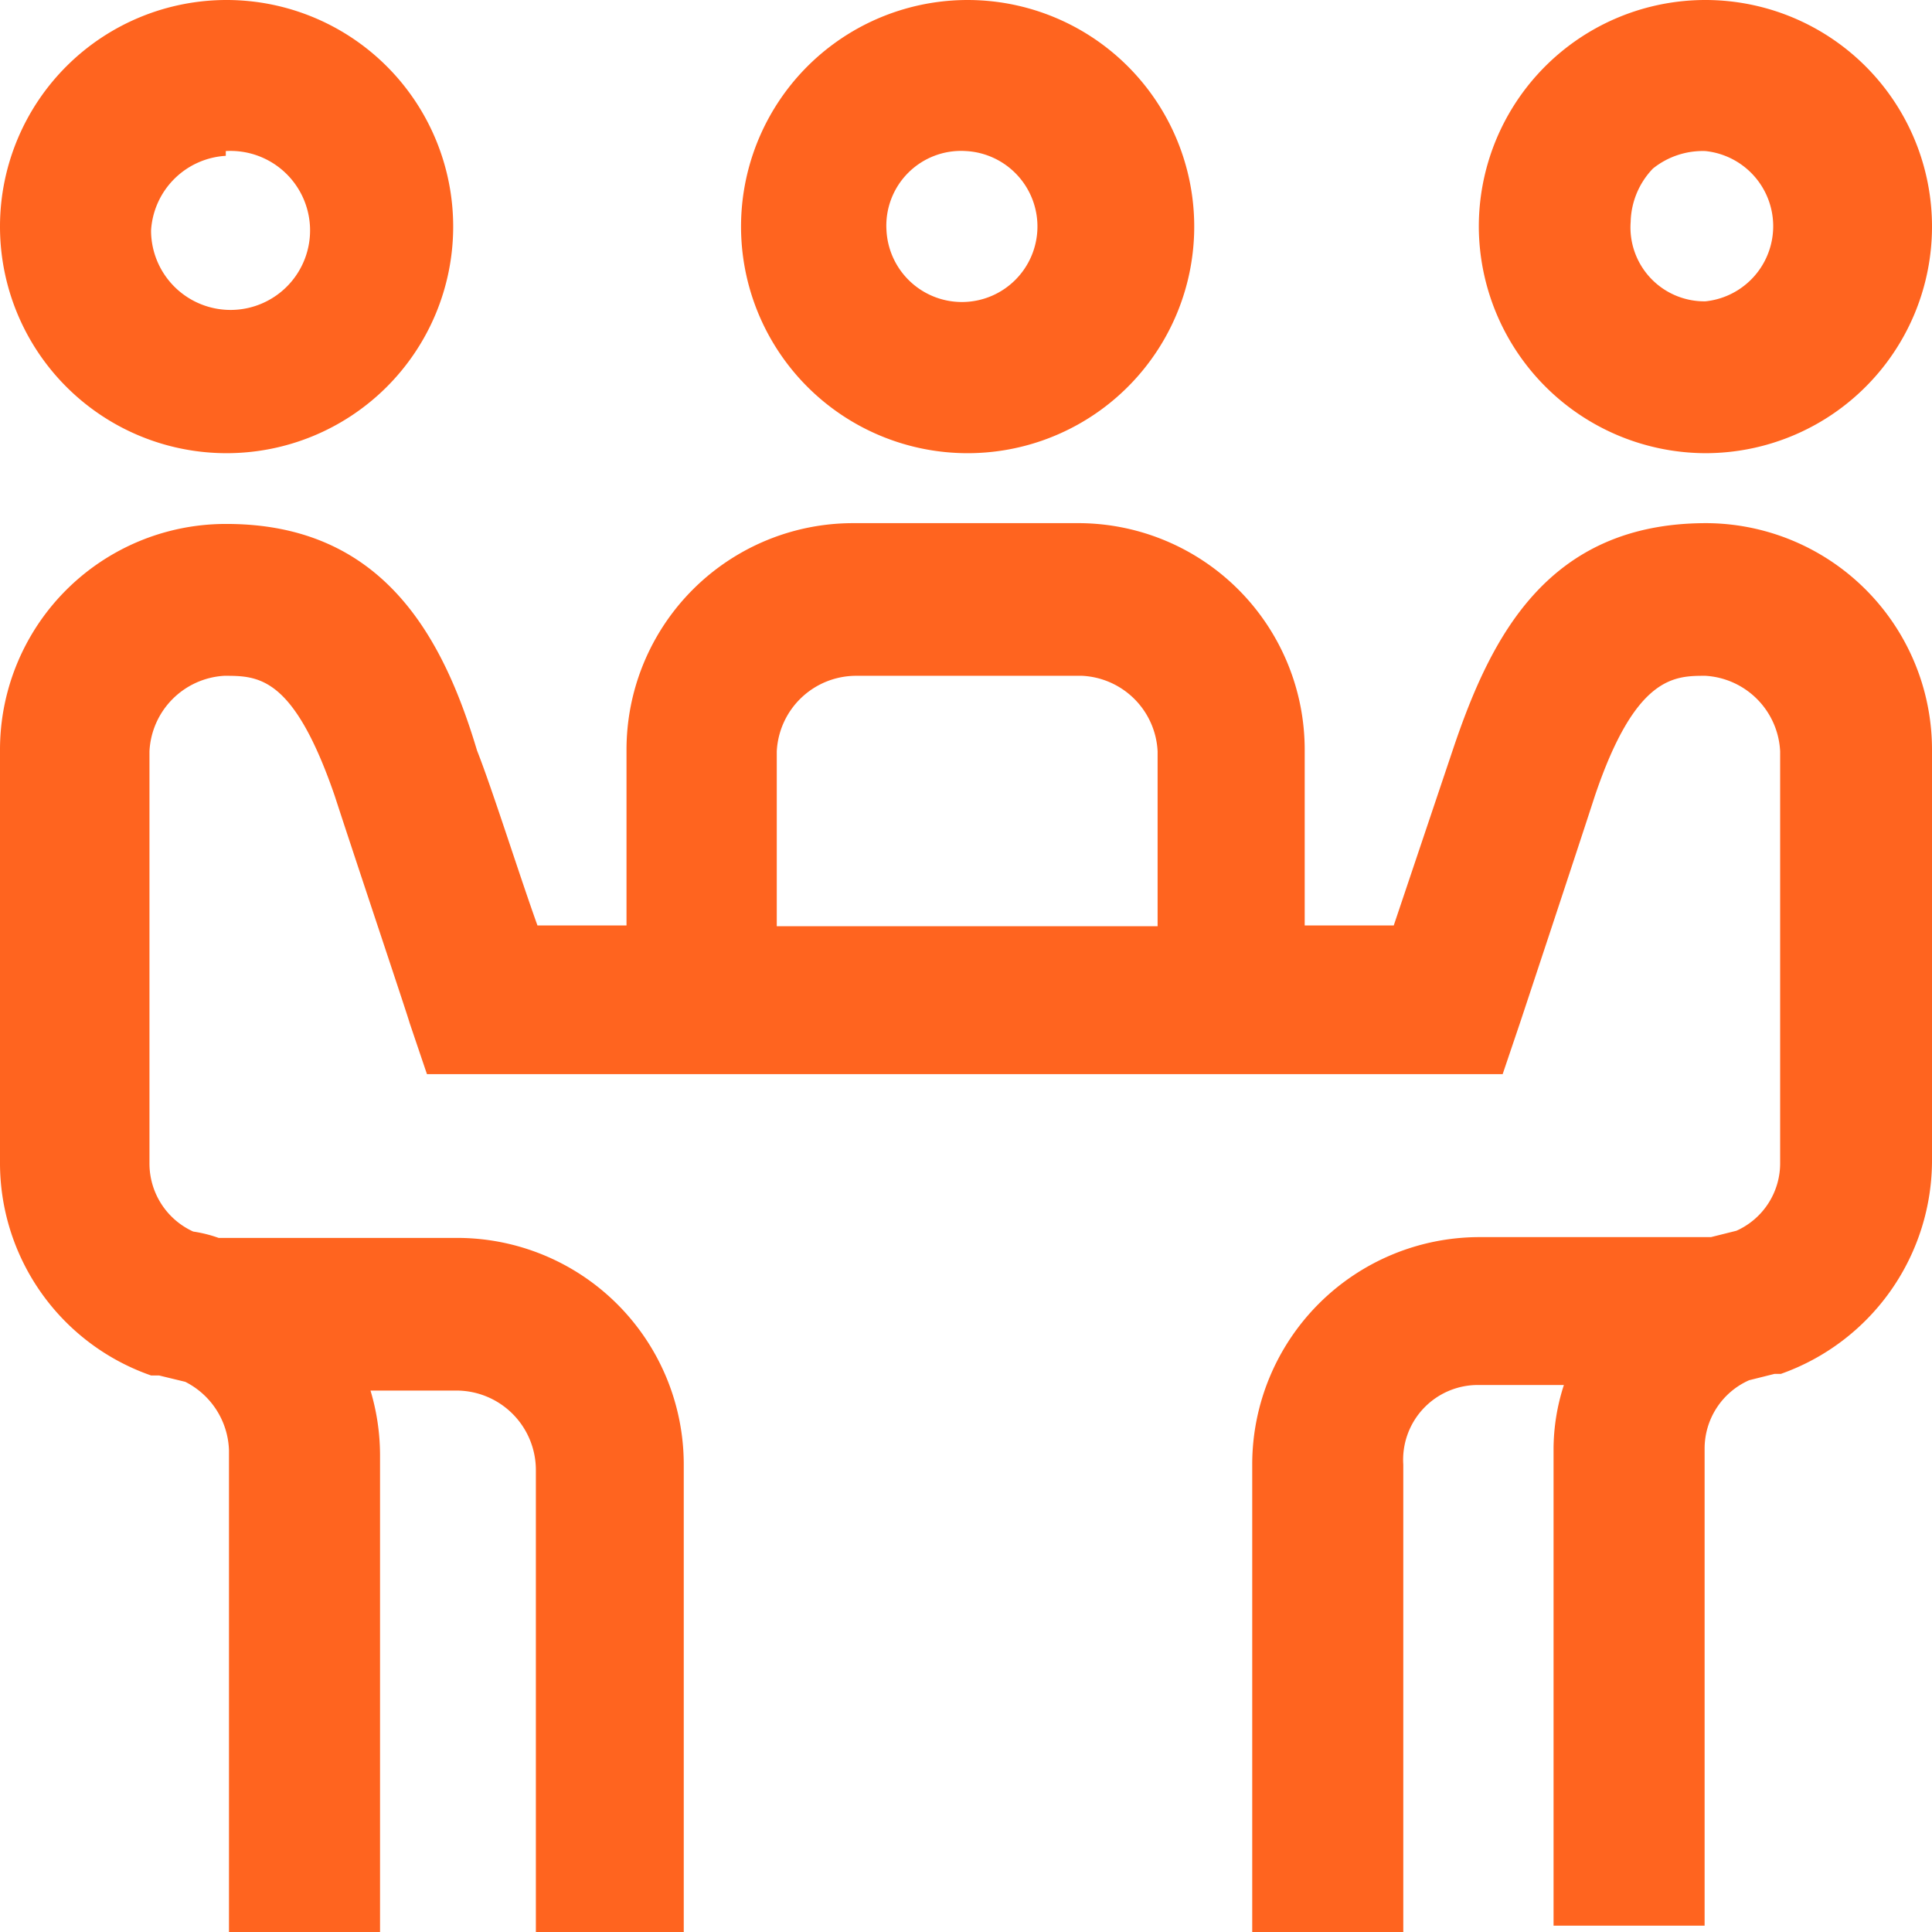 <svg xmlns="http://www.w3.org/2000/svg" viewBox="0 0 24.3 24.3"><defs><style>.cls-1{fill:#ff641f;}</style></defs><g id="Capa_2" data-name="Capa 2"><g id="Capa_1-2" data-name="Capa 1"><g id="Capa_2-2" data-name="Capa 2"><g id="Capa_1-3" data-name="Capa 1"><path id="meeting-room" class="cls-1" d="M21.45,5.7A2.85,2.85,0,1,0,18.6,2.85,2.86,2.86,0,0,0,21.45,5.7Zm0-3.8a.95.95,0,0,1,0,1.89.93.93,0,0,1-.94-1,1,1,0,0,1,.28-.67A1,1,0,0,1,21.45,1.9ZM2.84,5.7A2.85,2.85,0,1,0,0,2.84H0A2.85,2.85,0,0,0,2.84,5.7Zm0-3.8a1,1,0,1,1-.94,1v0a1,1,0,0,1,.94-.94ZM21.46,6.58h0c-2,0-2.71,1.44-3.18,2.83l-.75,2.23H16.41V9.44a2.85,2.85,0,0,0-2.83-2.86H10.73A2.85,2.85,0,0,0,7.88,9.43v2.21H6.76C6.53,11,6.19,9.92,6,9.44,5.57,8,4.81,6.59,2.85,6.59h0A2.84,2.84,0,0,0,0,9.44H0v5.17A2.83,2.83,0,0,0,1.9,17.3H2l.33.08a1,1,0,0,1,.55.86V24.3h1.9v-6a2.84,2.84,0,0,0-.12-.81H5.74a1,1,0,0,1,1,1V24.3H8.6V18.42a2.85,2.85,0,0,0-2.85-2.85h-3a1.67,1.67,0,0,0-.32-.08.94.94,0,0,1-.55-.86V9.45a1,1,0,0,1,.94-.95c.43,0,.87,0,1.39,1.51.24.74.94,2.83.94,2.85l.22.65H18.9l.22-.65s.7-2.11.94-2.85c.51-1.51,1-1.51,1.39-1.51a1,1,0,0,1,.94.95v5.17a.93.93,0,0,1-.55.86l-.32.08H18.6a2.86,2.86,0,0,0-2.85,2.85V24.3h1.9V18.42a.94.94,0,0,1,.94-1h1.08a2.63,2.63,0,0,0-.13.8v6h1.9v-6a.94.94,0,0,1,.56-.86l.32-.08h.08a2.85,2.85,0,0,0,1.9-2.71V9.45a2.85,2.85,0,0,0-2.83-2.87ZM9.77,9.45a1,1,0,0,1,1-.95h2.84a1,1,0,0,1,.95.95v2.2H9.77ZM12.15,5.7a2.85,2.85,0,1,0-2-.84A2.85,2.85,0,0,0,12.15,5.7Zm0-3.8a.95.95,0,1,1-1,1h0A.94.94,0,0,1,12.15,1.9Z"/></g></g></g></g></svg>
